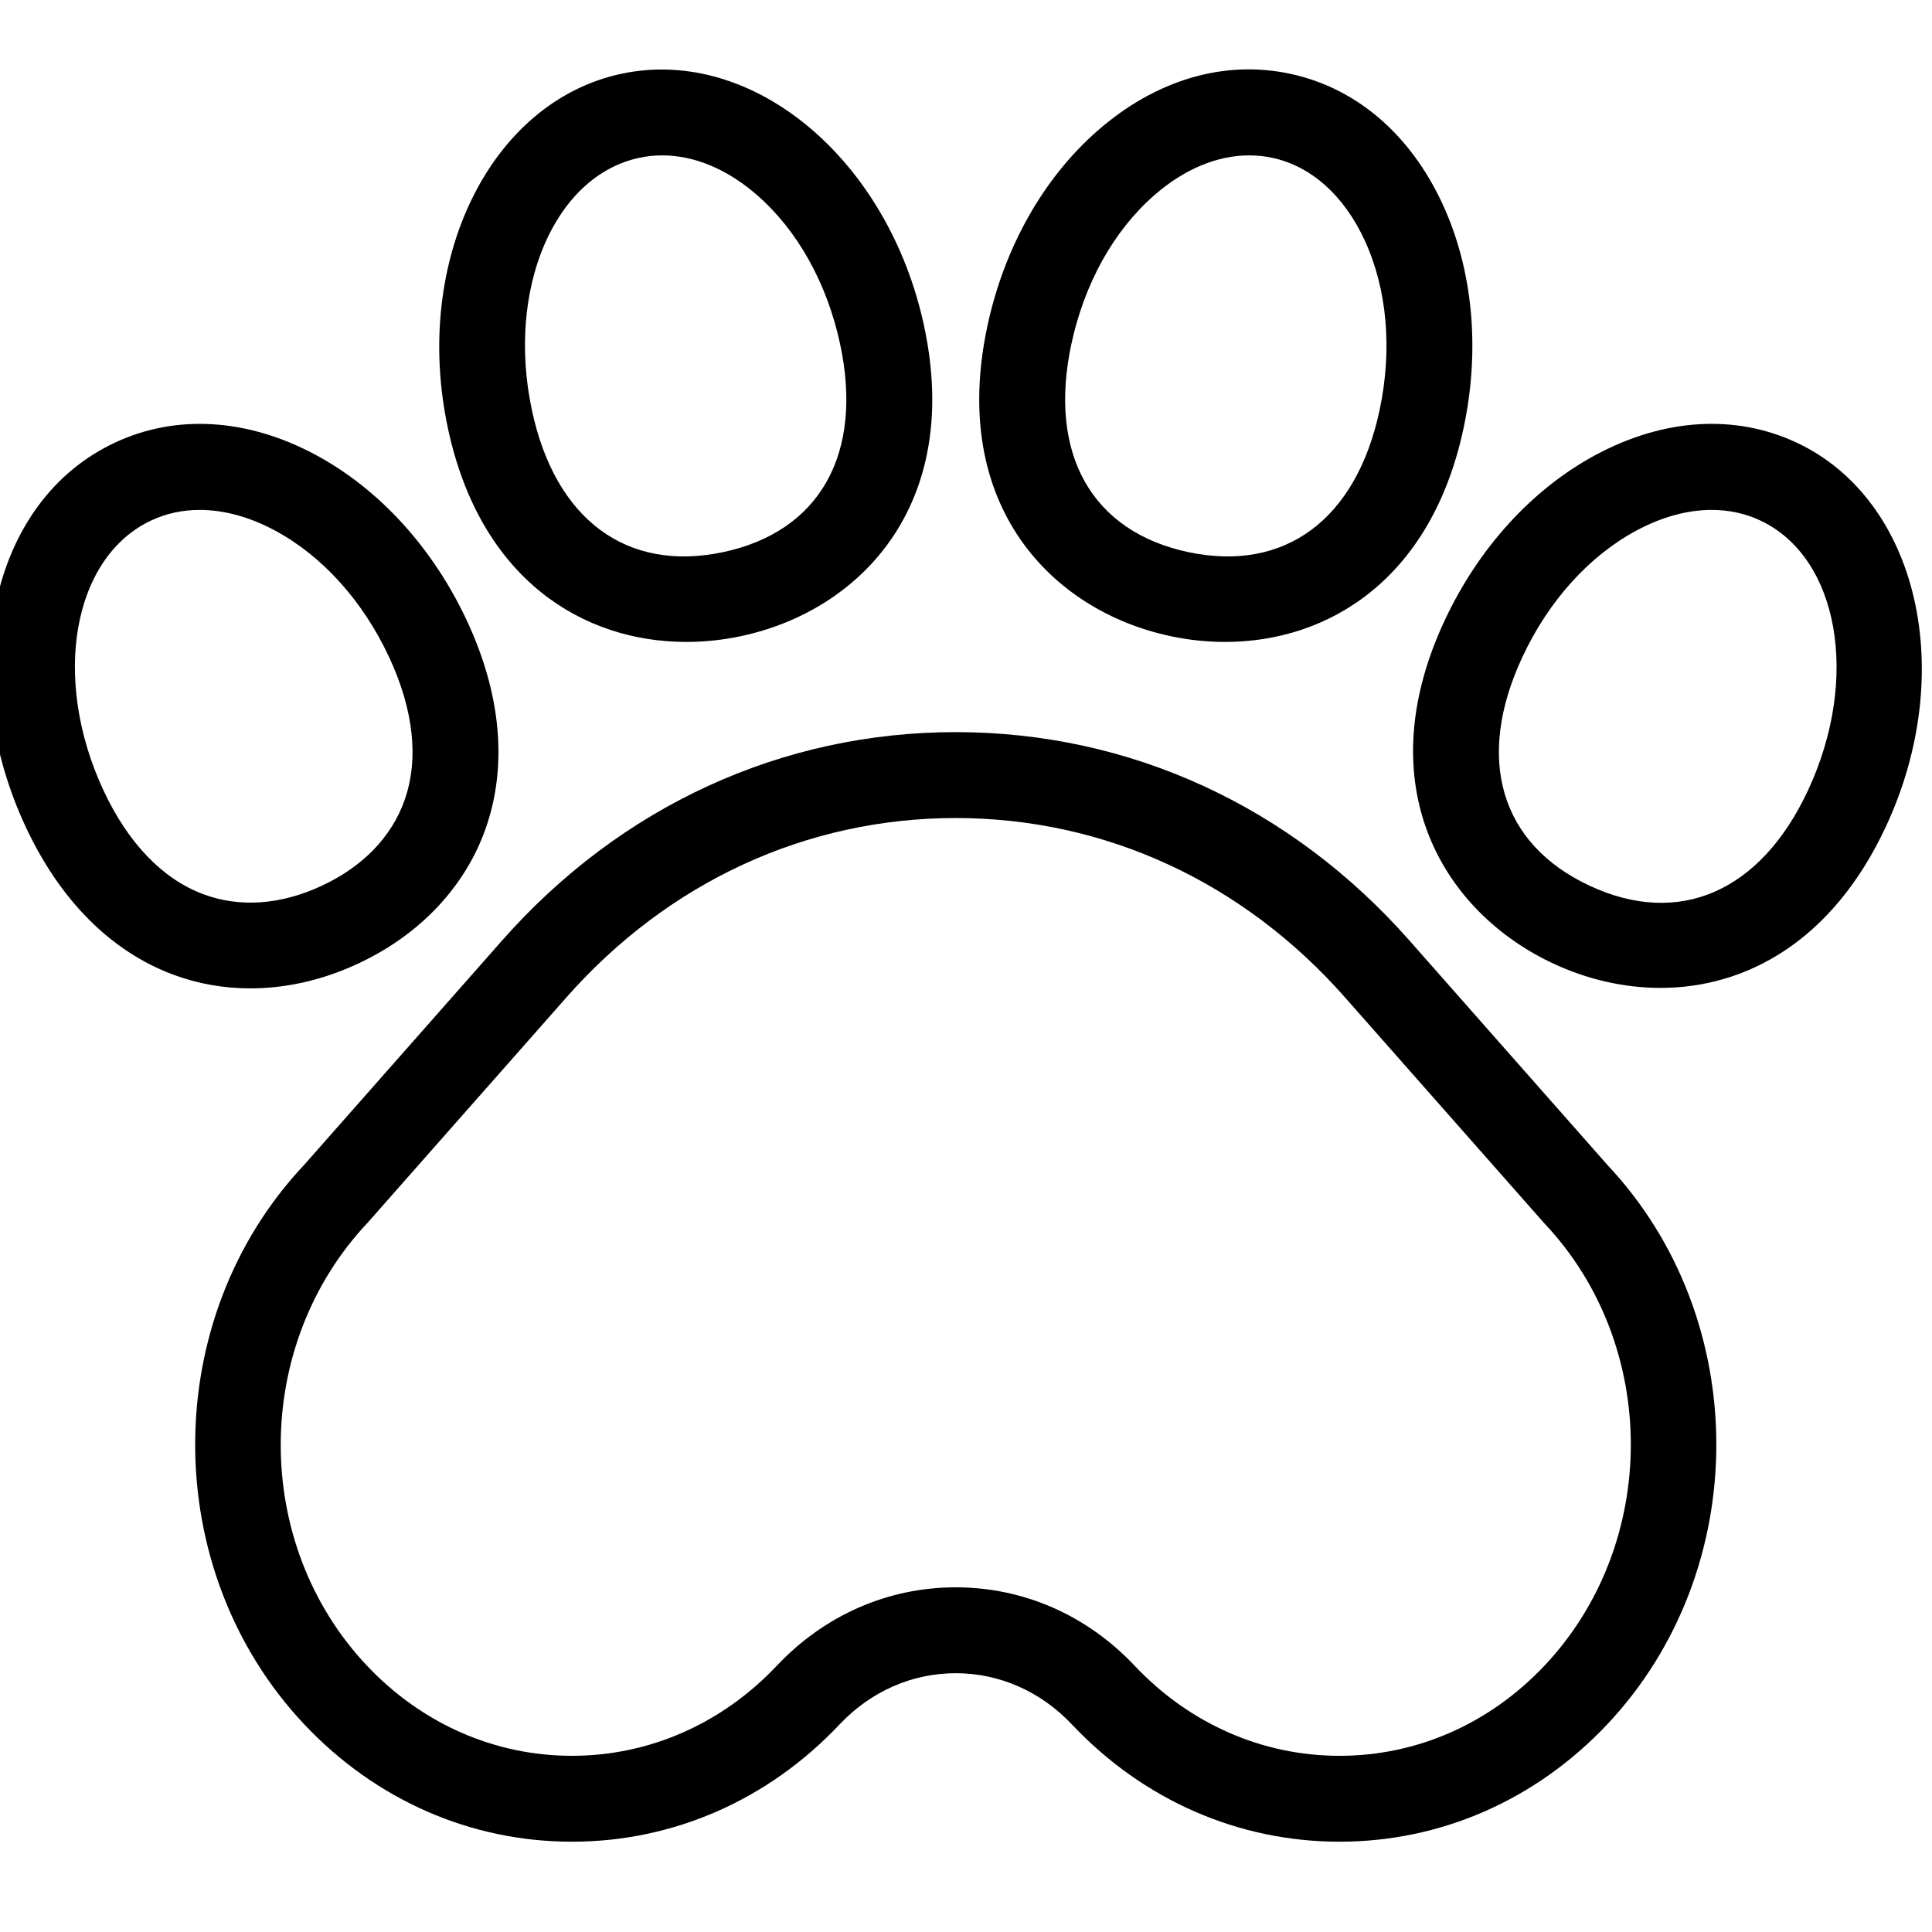 <?xml version="1.0" encoding="UTF-8" standalone="no" ?>
<!DOCTYPE svg PUBLIC "-//W3C//DTD SVG 1.1//EN" "http://www.w3.org/Graphics/SVG/1.1/DTD/svg11.dtd">
<svg xmlns="http://www.w3.org/2000/svg" xmlns:xlink="http://www.w3.org/1999/xlink" version="1.1" width="350" height="350" viewBox="0 0 350 350" xml:space="preserve">
<desc>Created with Fabric.js 1.7.22</desc>
<defs>
</defs>
<g id="icon" style="stroke: none; stroke-width: 1; stroke-dasharray: none; stroke-linecap: butt; stroke-linejoin: miter; stroke-miterlimit: 10; fill: none; fill-rule: nonzero; opacity: 1;" transform="translate(-1.944 -1.944) scale(3.89 3.89)" >
	<path d="M 62.882 86.269 c -4.713 0 -9.138 -1.939 -12.46 -5.458 c -1.452 -1.54 -3.376 -2.389 -5.413 -2.389 c -2.038 0 -3.961 0.849 -5.413 2.388 c -3.321 3.52 -7.746 5.459 -12.46 5.459 s -9.139 -1.939 -12.46 -5.458 c -6.783 -7.19 -6.783 -18.887 0 -26.075 l 9.205 -10.435 c 5.522 -6.258 13.027 -9.706 21.129 -9.706 c 0 0 0 0 0 0 c 8.102 0 15.606 3.447 21.128 9.706 l 9.229 10.461 c 6.759 7.191 6.751 18.868 -0.023 26.049 C 72.021 84.331 67.596 86.269 62.882 86.269 z M 45.009 74.422 c 3.151 0 6.106 1.294 8.324 3.644 c 2.557 2.71 5.949 4.203 9.549 4.203 c 3.601 0 6.993 -1.492 9.55 -4.204 c 5.354 -5.675 5.354 -14.909 0 -20.582 l -0.045 -0.05 l -9.251 -10.485 c -4.751 -5.386 -11.189 -8.351 -18.128 -8.352 c -6.939 0 -13.377 2.966 -18.129 8.352 l -9.25 10.485 c -5.4 5.724 -5.4 14.957 -0.045 20.633 c 2.558 2.71 5.95 4.203 9.55 4.203 s 6.992 -1.492 9.55 -4.204 C 38.902 75.716 41.858 74.422 45.009 74.422 z" style="stroke: none; stroke-width: 1; stroke-dasharray: none; stroke-linecap: butt; stroke-linejoin: miter; stroke-miterlimit: 10; fill: rgb(0,0,0); fill-rule: nonzero; opacity: 1;" transform=" matrix(1 0 0 1 0 0) " stroke-linecap="round" />
	<path d="M 32.462 30.395 c -4.796 0 -9.604 -2.901 -11.106 -9.966 C 19.7 12.633 23.327 5.234 29.443 3.934 c 6.119 -1.301 12.441 3.985 14.098 11.779 c 1.77 8.327 -3.009 13.237 -8.53 14.411 C 34.175 30.302 33.319 30.395 32.462 30.395 z M 31.34 7.736 c -0.358 0 -0.714 0.037 -1.064 0.111 c -3.959 0.841 -6.204 6.113 -5.006 11.75 c 1.084 5.097 4.414 7.567 8.91 6.615 c 4.495 -0.956 6.532 -4.569 5.449 -9.666 l 0 0 c -0.603 -2.833 -1.975 -5.303 -3.866 -6.954 C 34.369 8.374 32.831 7.736 31.34 7.736 z" style="stroke: none; stroke-width: 1; stroke-dasharray: none; stroke-linecap: butt; stroke-linejoin: miter; stroke-miterlimit: 10; fill: rgb(0,0,0); fill-rule: nonzero; opacity: 1;" transform=" matrix(1 0 0 1 0 0) " stroke-linecap="round" />
	<path d="M 57.555 30.395 c -0.856 0 -1.711 -0.092 -2.548 -0.27 c -5.521 -1.174 -10.3 -6.085 -8.53 -14.412 c 0.78 -3.674 2.609 -6.919 5.147 -9.135 c 2.7 -2.358 5.877 -3.299 8.95 -2.644 c 3.071 0.652 5.593 2.803 7.101 6.056 c 1.417 3.058 1.768 6.765 0.986 10.439 C 67.16 27.493 62.351 30.395 57.555 30.395 z M 58.678 7.736 c -1.491 0 -3.029 0.638 -4.423 1.856 c -1.891 1.651 -3.263 4.12 -3.866 6.954 c -1.083 5.097 0.953 8.71 5.449 9.666 c 4.496 0.953 7.826 -1.517 8.91 -6.615 c 0.602 -2.833 0.353 -5.647 -0.703 -7.924 c -0.966 -2.082 -2.494 -3.441 -4.303 -3.826 C 59.392 7.772 59.036 7.736 58.678 7.736 z" style="stroke: none; stroke-width: 1; stroke-dasharray: none; stroke-linecap: butt; stroke-linejoin: miter; stroke-miterlimit: 10; fill: rgb(0,0,0); fill-rule: nonzero; opacity: 1;" transform=" matrix(1 0 0 1 0 0) " stroke-linecap="round" />
	<path d="M 77.828 46.507 c -1.726 0 -3.433 -0.407 -4.988 -1.133 c -5.116 -2.385 -8.667 -8.245 -5.07 -15.961 c 1.587 -3.404 4.098 -6.154 7.07 -7.743 c 3.162 -1.69 6.47 -1.89 9.316 -0.563 c 5.667 2.643 7.536 10.669 4.169 17.892 l 0 0 C 85.821 44.368 81.778 46.507 77.828 46.507 z M 80.215 24.247 c -1.117 0 -2.305 0.319 -3.489 0.952 c -2.213 1.183 -4.107 3.281 -5.331 5.906 c -2.202 4.723 -1.029 8.702 3.135 10.644 c 4.164 1.943 7.967 0.282 10.169 -4.441 c 2.436 -5.223 1.434 -10.865 -2.235 -12.575 C 81.768 24.408 81.009 24.247 80.215 24.247 z" style="stroke: none; stroke-width: 1; stroke-dasharray: none; stroke-linecap: butt; stroke-linejoin: miter; stroke-miterlimit: 10; fill: rgb(0,0,0); fill-rule: nonzero; opacity: 1;" transform=" matrix(1 0 0 1 0 0) " stroke-linecap="round" />
	<path d="M 12.156 46.529 c -1.238 0 -2.453 -0.214 -3.601 -0.643 c -2.893 -1.083 -5.266 -3.464 -6.862 -6.887 c -1.588 -3.404 -2.08 -7.095 -1.387 -10.393 c 0.737 -3.508 2.71 -6.171 5.556 -7.498 c 2.845 -1.328 6.153 -1.127 9.315 0.563 c 2.972 1.589 5.482 4.339 7.07 7.743 l 0 0 c 1.596 3.423 1.895 6.771 0.865 9.684 c -0.959 2.71 -3.066 4.94 -5.935 6.277 C 15.533 46.142 13.823 46.529 12.156 46.529 z M 9.803 24.247 c -0.795 0 -1.553 0.161 -2.25 0.486 c -3.668 1.71 -4.67 7.352 -2.234 12.575 c 1.144 2.453 2.748 4.123 4.638 4.831 c 1.704 0.639 3.616 0.503 5.53 -0.39 c 1.914 -0.893 3.247 -2.271 3.854 -3.986 c 0.673 -1.903 0.425 -4.205 -0.719 -6.658 l 0 0 c -1.224 -2.625 -3.117 -4.722 -5.331 -5.906 C 12.109 24.566 10.92 24.247 9.803 24.247 z" style="stroke: none; stroke-width: 1; stroke-dasharray: none; stroke-linecap: butt; stroke-linejoin: miter; stroke-miterlimit: 10; fill: rgb(0,0,0); fill-rule: nonzero; opacity: 1;" transform=" matrix(1 0 0 1 0 0) " stroke-linecap="round" />
</g>
</svg>